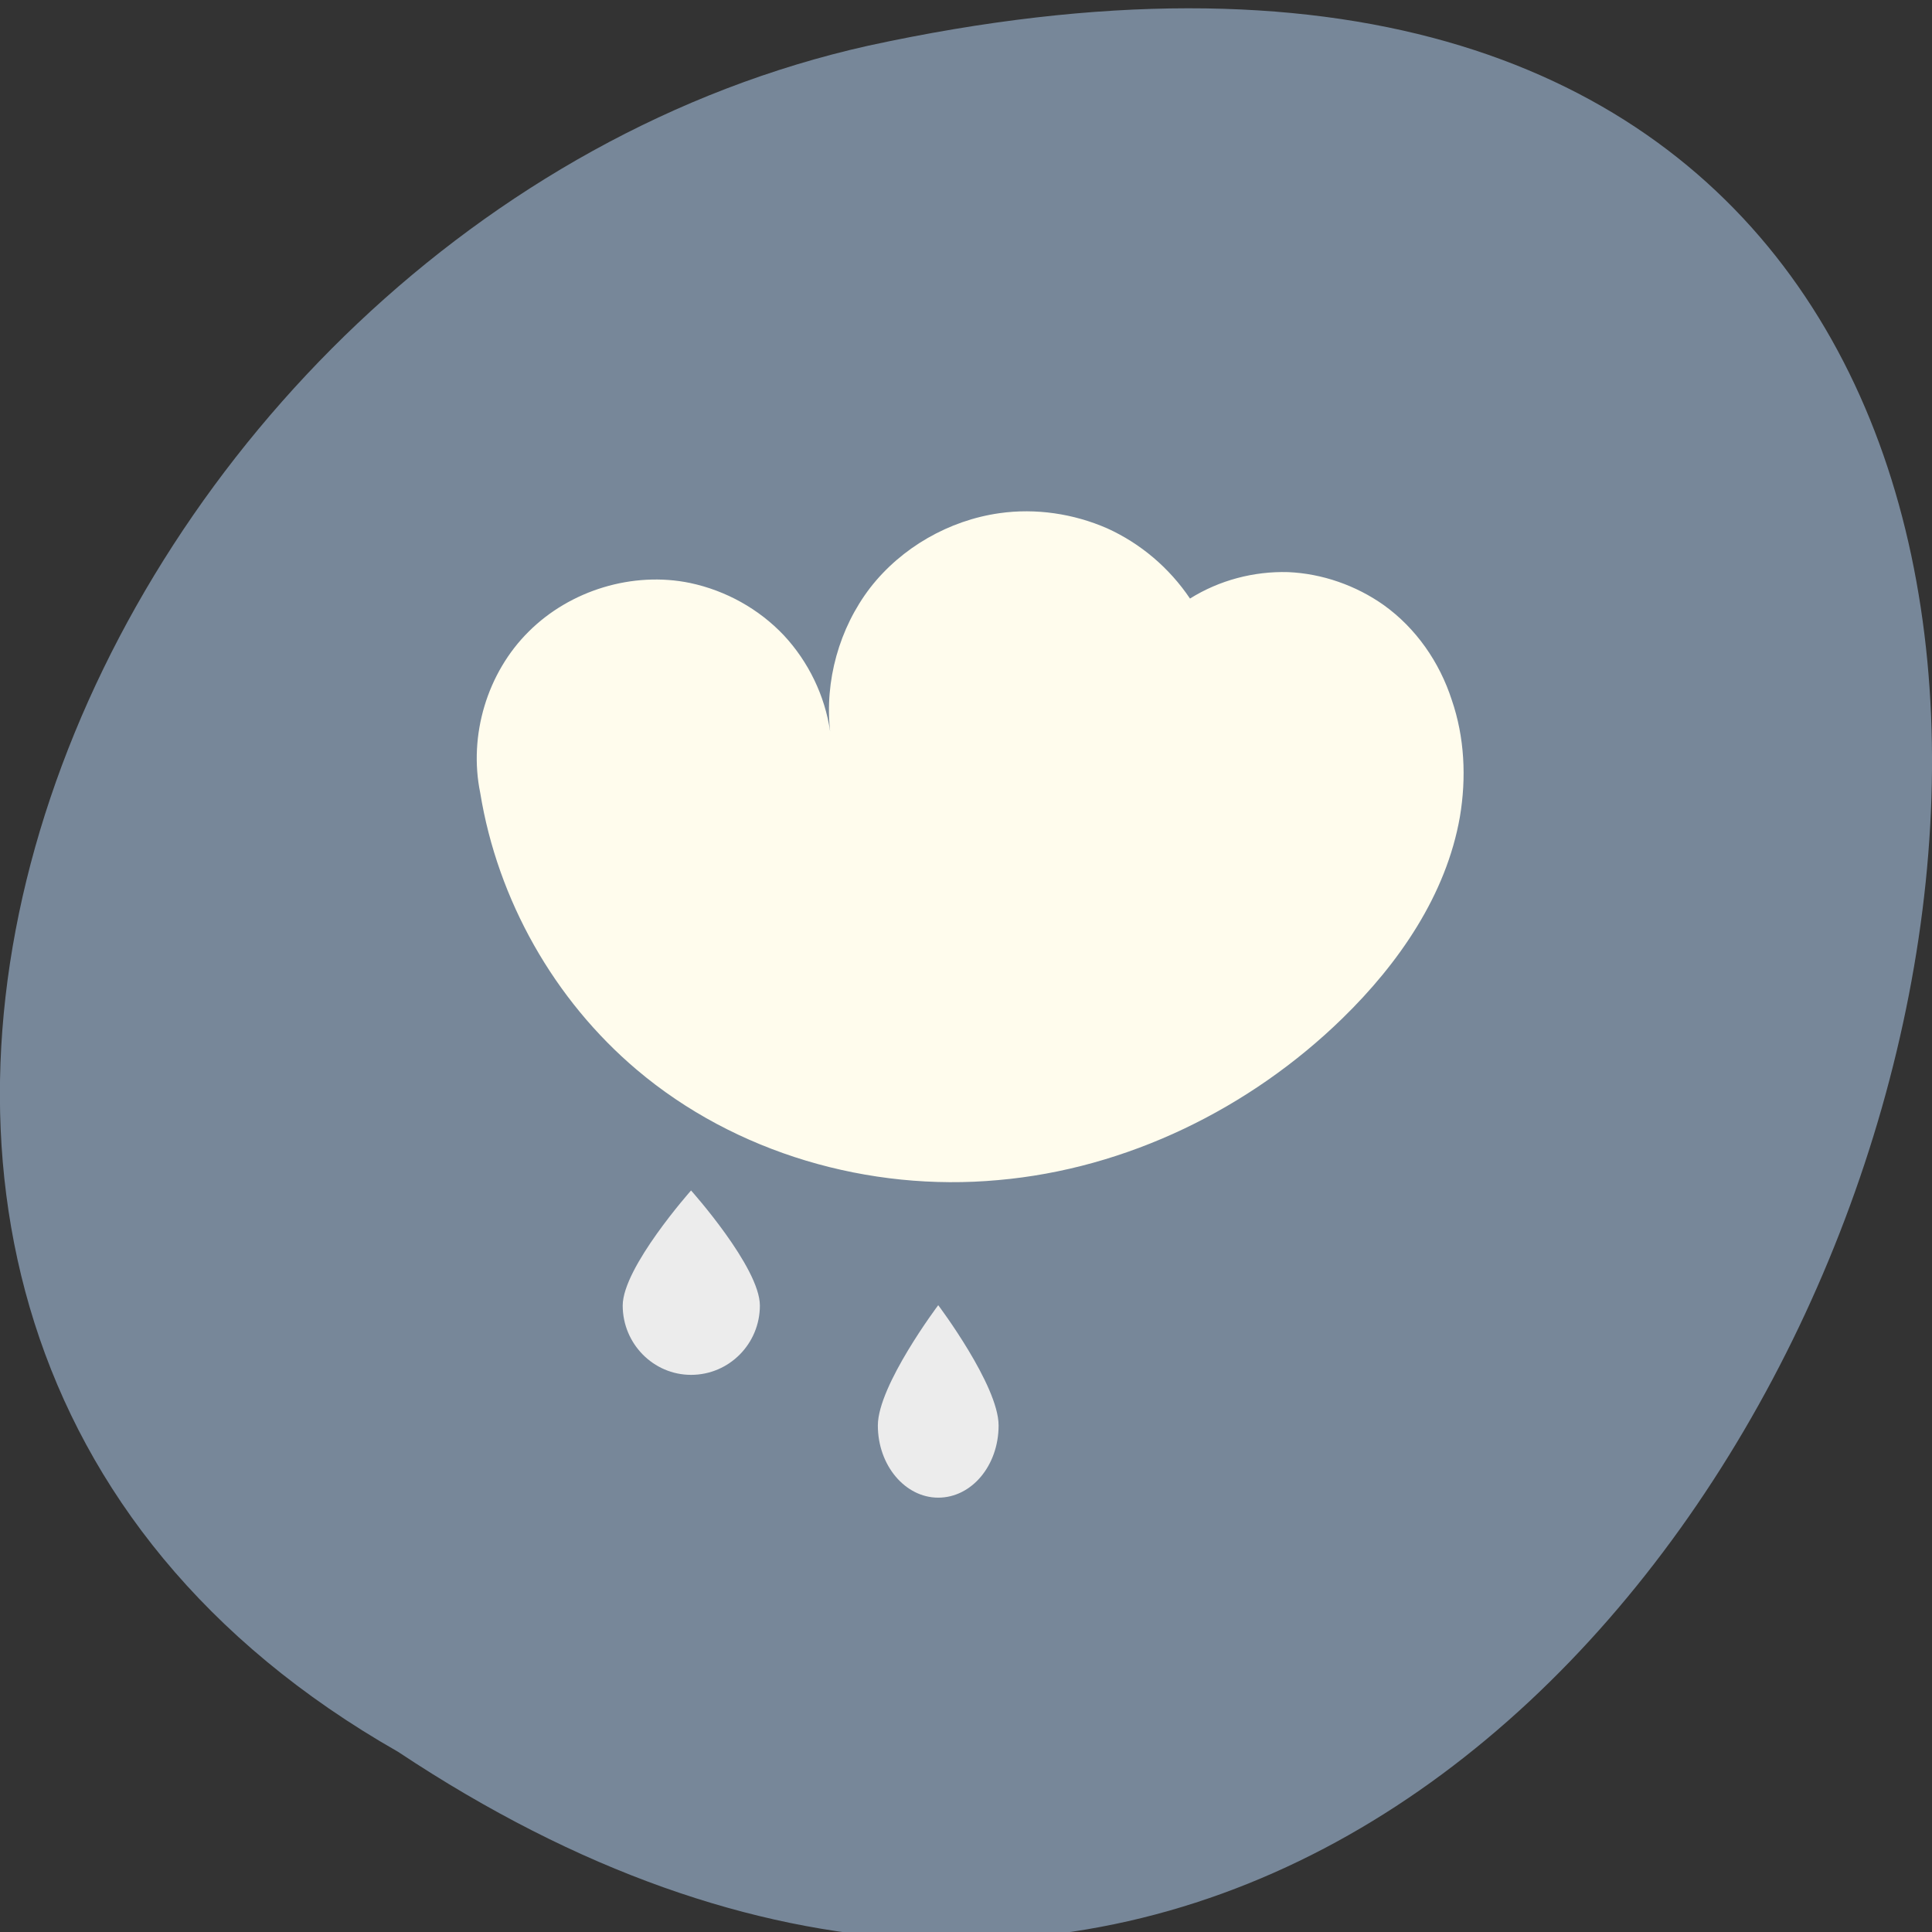 <svg xmlns="http://www.w3.org/2000/svg" viewBox="0 0 16 16"><rect x="0" y="0" width="16" height="16" fill="#333333" stroke="none"/><path d="m 3.297 14.508 c 12.031 7.996 19.438 -17.508 3.891 -14.129 c -6.43 1.438 -10.328 10.461 -3.891 14.129" style="fill:#778799"/><path d="M 8.277 4.25 C 7.859 4.309 7.465 4.535 7.207 4.867 C 6.949 5.203 6.828 5.641 6.875 6.059 C 6.832 5.762 6.695 5.48 6.492 5.262 C 6.285 5.043 6.012 4.891 5.715 4.828 C 5.242 4.73 4.723 4.887 4.379 5.23 C 4.035 5.57 3.879 6.09 3.977 6.566 C 4.121 7.453 4.59 8.281 5.273 8.859 C 6.09 9.551 7.199 9.871 8.266 9.773 C 9.332 9.68 10.352 9.18 11.117 8.434 C 11.586 7.977 11.977 7.41 12.09 6.766 C 12.145 6.441 12.129 6.105 12.023 5.797 C 11.922 5.484 11.727 5.203 11.461 5.012 C 11.23 4.848 10.949 4.75 10.668 4.738 C 10.383 4.73 10.098 4.805 9.855 4.957 C 9.684 4.703 9.445 4.5 9.168 4.375 C 8.891 4.254 8.578 4.207 8.277 4.25 " style="fill:#fffced"/><g style="fill:#ececec"><path d="m 6.293 10.812 c 0 0.316 -0.254 0.574 -0.57 0.574 c -0.312 0 -0.566 -0.258 -0.566 -0.574 c 0 -0.316 0.566 -0.953 0.566 -0.953 c 0 0 0.57 0.637 0.57 0.953"/><path d="m 8.27 11.805 c 0 0.332 -0.223 0.598 -0.5 0.598 c -0.273 0 -0.5 -0.266 -0.5 -0.598 c 0 -0.332 0.5 -0.996 0.5 -0.996 c 0 0 0.5 0.664 0.5 0.996"/></g></svg>
